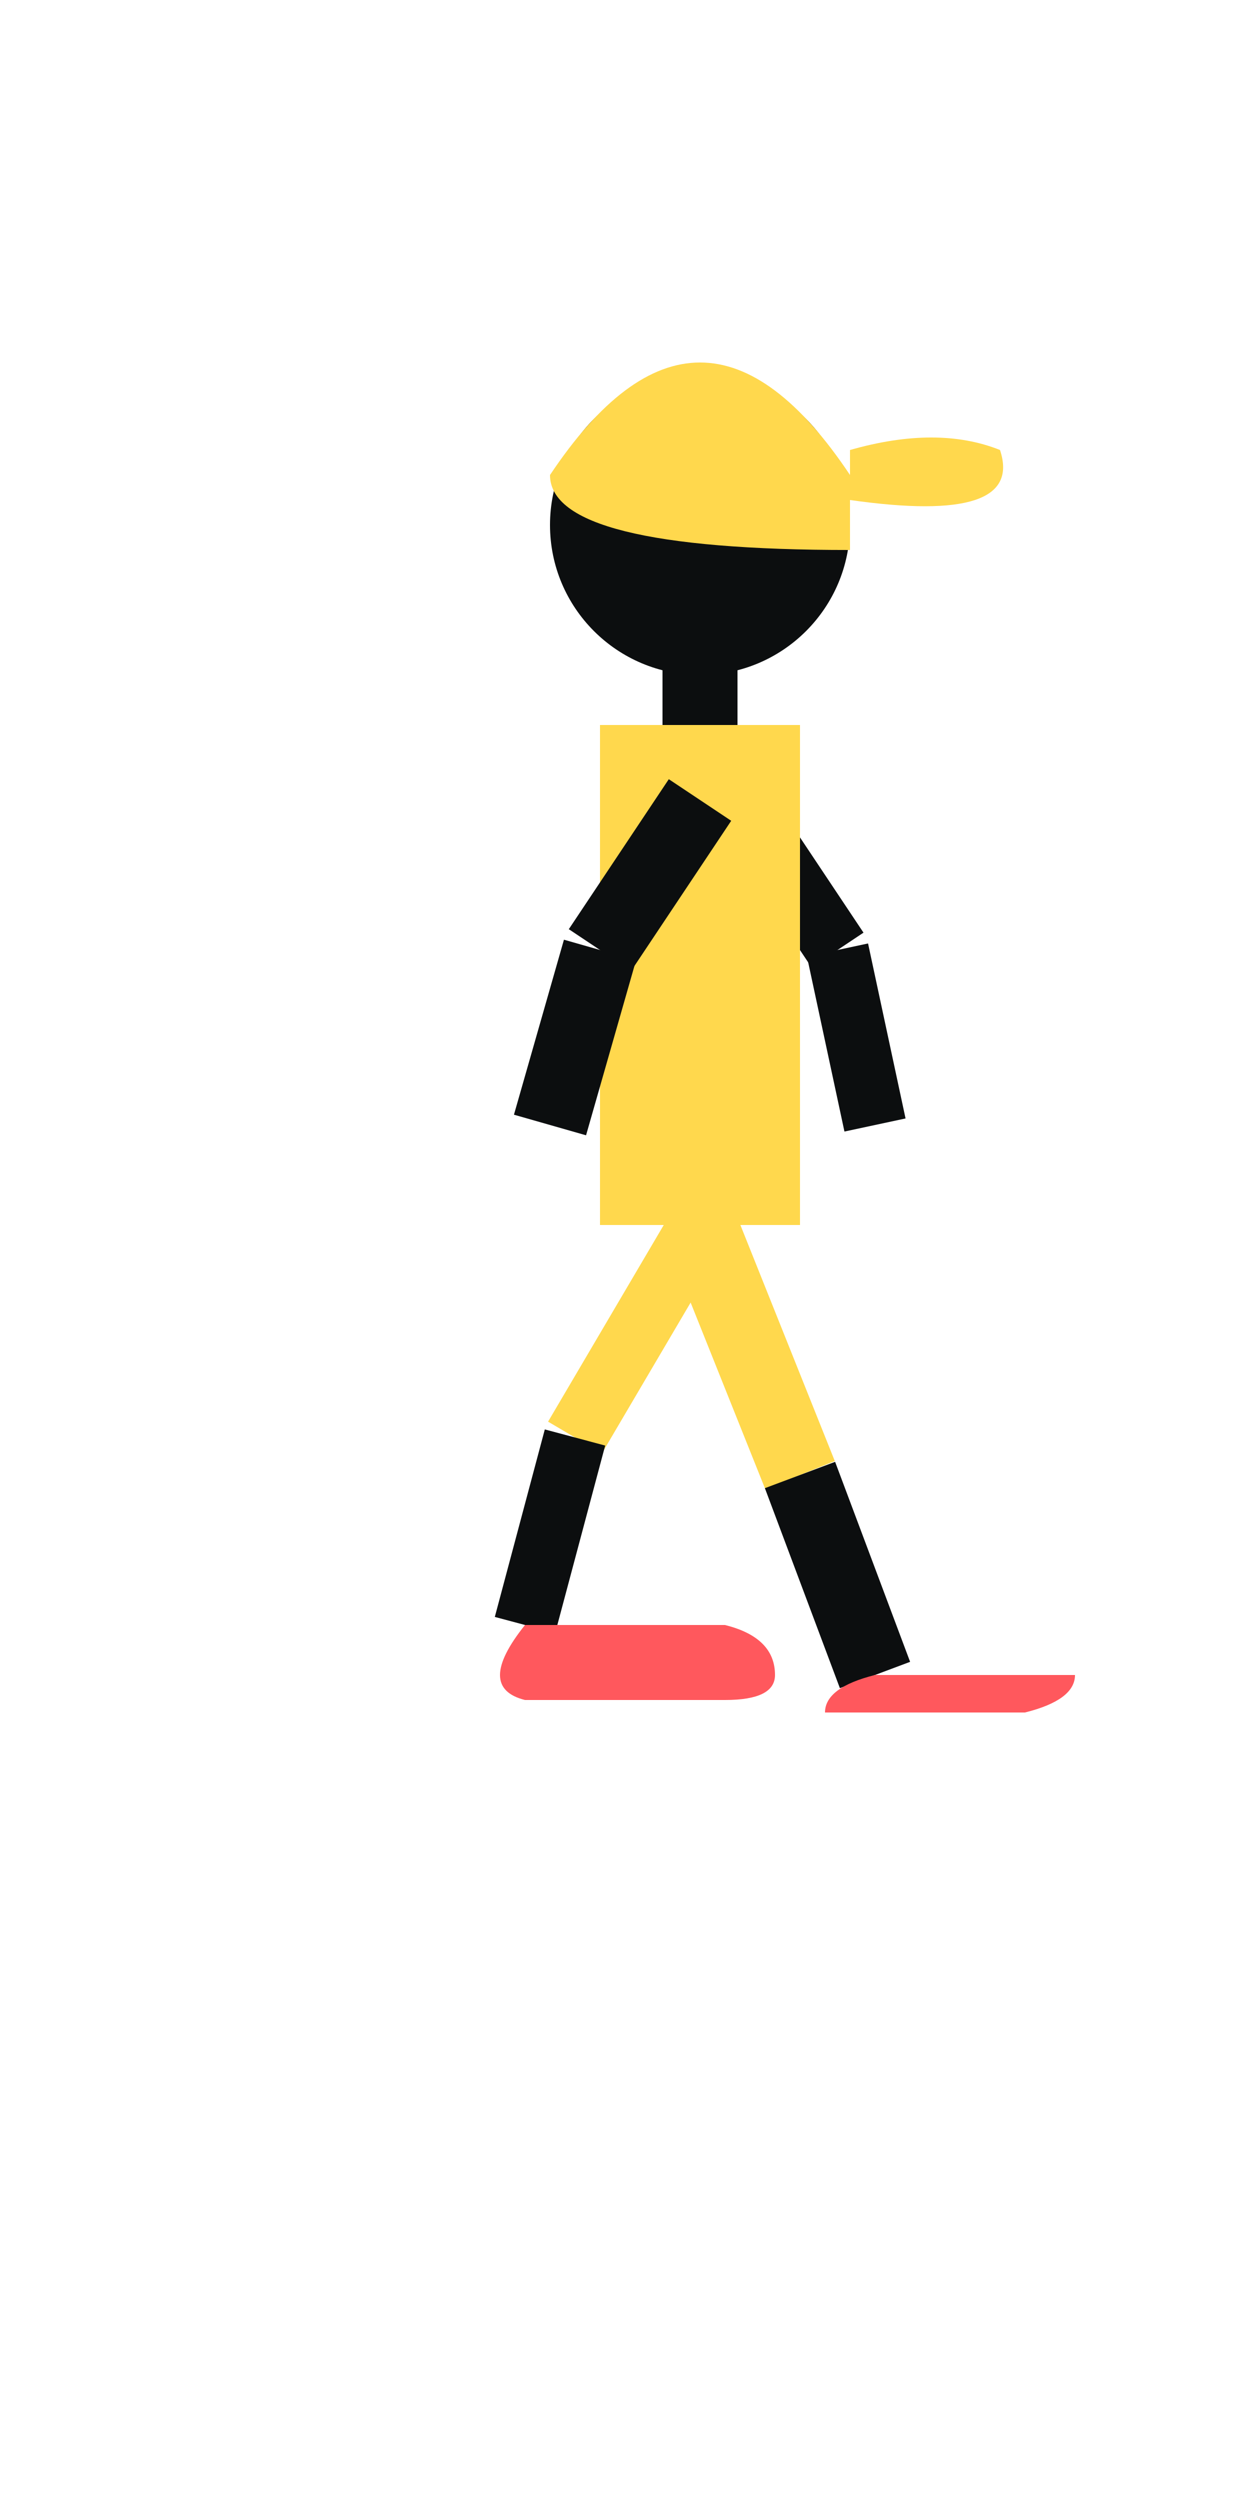 <svg viewBox="0 0 100 200" xmlns="http://www.w3.org/2000/svg">

  <!-- HEAD -->
  <circle cx="56" cy="42" r="12" fill="#0C0E0F"/>

  <!-- HAT BASE -->
  <path d="M68 38 Q56 20, 44 38 Q44 44, 68 44 Z" fill="#FFD84D"/>
  <!-- HAT BRIM -->
  <path d="M68 40 Q82 42, 80 36 Q75 34, 68 36 Z" fill="#FFD84D"/>

  <!-- NECK -->
  <rect x="53" y="52" width="6" height="6" fill="#0C0E0F"/>

  <!-- ======================================== -->
  <!-- 🟡 LAYER 1: BACK ARM (partially visible, swinging back) -->
  <!-- ======================================== -->
  <line x1="59" y1="64" x2="67" y2="76" stroke="#0C0E0F" stroke-width="5"/>
  <line x1="67" y1="76" x2="70" y2="90" stroke="#0C0E0F" stroke-width="5"/>

  <!-- ============================== -->
  <!-- 🟡 LAYER 2: TORSO -->
  <!-- ============================== -->
  <rect x="48" y="58" width="16" height="40" fill="#FFD84D"/>

  <!-- ======================================= -->
  <!-- 🟡 LAYER 3: FRONT ARM (swinging forward, fully visible) -->
  <!-- ======================================= -->
  <line x1="56" y1="64" x2="48" y2="76" stroke="#0C0E0F" stroke-width="6"/>
  <line x1="48" y1="76" x2="44" y2="90" stroke="#0C0E0F" stroke-width="6"/>

  <!-- FRONT LEG (now right side, stepping forward) -->
  <line x1="56" y1="98" x2="64" y2="118" stroke="#FFD84D" stroke-width="6"/>
  <line x1="64" y1="118" x2="70" y2="134" stroke="#0C0E0F" stroke-width="6"/>
  <path d="M86 134 
           Q86 136, 82 137 
           L66 137 
           Q66 135, 70 134 
           Z" fill="#FF585D"/>

  <!-- BACK LEG (now left side, stepping backward) -->
  <line x1="56" y1="98" x2="46" y2="115" stroke="#FFD84D" stroke-width="5"/>
  <line x1="46" y1="115" x2="42" y2="130" stroke="#0C0E0F" stroke-width="5"/>
  <path d="M42 130 
           L58 130 
           Q62 131, 62 134 
           Q62 136, 58 136 
           L42 136 
           Q38 135, 42 130 
           Z" fill="#FF585D"/>

</svg>
